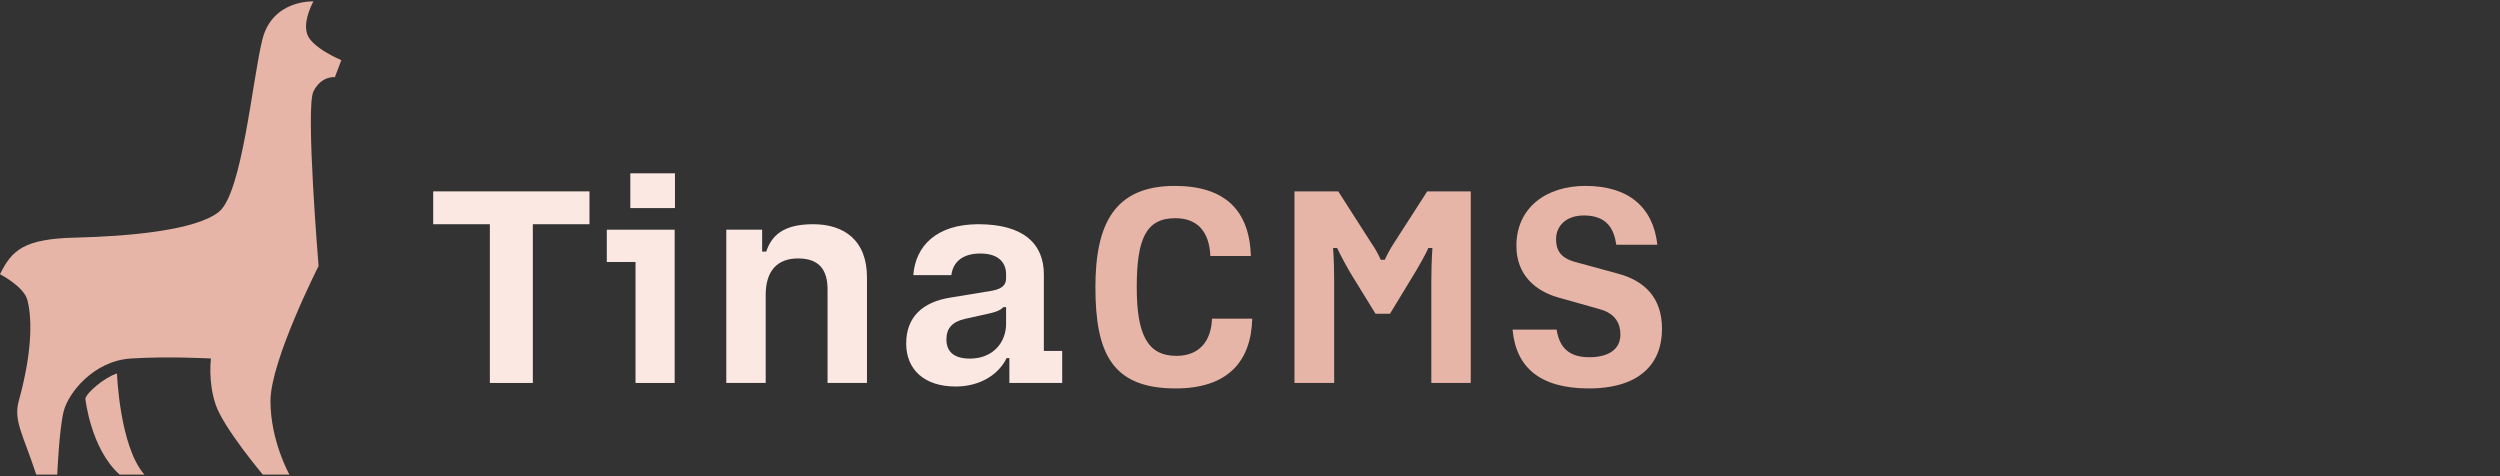 <svg width="950" height="181" viewBox="0 0 950 181" fill="none" xmlns="http://www.w3.org/2000/svg">
<rect x="0" y="0" width="950" height="181" fill="#333333" stroke="none"/>
<g clip-path="url(#clip0_2597_1421)">
<path d="M83.282 80.408C92.02 73.181 95.892 30.463 99.675 15.107C103.46 -0.246 119.104 0.53 119.104 0.53C119.104 0.53 115.044 7.6 116.698 12.876C118.355 18.151 129.706 22.866 129.706 22.866L127.257 29.319C127.257 29.319 122.149 28.666 119.104 34.751C116.06 40.834 121.061 101.081 121.061 101.081C121.061 101.081 102.777 137.142 102.777 152.365C102.777 167.591 109.985 180.35 109.985 180.35H99.874C99.874 180.35 85.037 162.694 81.995 153.874C78.951 145.051 80.169 136.229 80.169 136.229C80.169 136.229 64.046 135.316 49.746 136.229C35.449 137.142 25.912 149.432 24.192 156.307C22.471 163.184 21.756 180.35 21.756 180.35H13.765C8.897 165.331 5.029 159.949 7.129 152.365C12.936 131.361 11.795 119.446 10.451 114.142C9.106 108.834 0 104.205 0 104.205C4.46 95.117 9.013 90.75 28.596 90.294C48.179 89.839 74.544 87.637 83.282 80.408Z" fill="#E7B5A7"/>
<path d="M32.427 151.487C32.427 151.487 34.492 170.607 45.469 180.351H54.877C45.469 169.694 44.444 141.918 44.444 141.918C39.658 143.477 33.036 149.054 32.427 151.487Z" fill="#E7B5A7"/>
</g>
<path d="M164.618 72.723H224.002V85.203H202.474V145.523H186.146V85.203H164.618V72.723Z" fill="#FBE8E3"/>
<path d="M239.525 65.859H256.477V79.067H239.525V65.859ZM230.581 99.555V87.283H256.373V145.523H241.501V99.555H230.581Z" fill="#FBE8E3"/>
<path d="M289.614 95.603H291.174C293.254 89.363 297.83 85.203 308.958 85.203C320.71 85.203 329.446 91.235 329.446 105.379V145.523H314.47V109.955C314.47 102.363 311.142 98.203 303.238 98.203C295.334 98.203 290.966 102.987 290.966 112.035V145.523H275.99V87.283H289.614V95.603Z" fill="#FBE8E3"/>
<path d="M383.561 136.059H382.521C379.505 142.299 372.433 146.875 363.177 146.875C351.113 146.875 344.353 140.323 344.353 130.547C344.353 120.459 350.593 114.739 361.201 113.075L377.009 110.475C381.377 109.643 382.313 107.875 382.313 105.691V104.131C382.313 100.595 380.233 96.331 372.537 96.331C365.777 96.331 362.137 99.555 361.513 104.547H347.057C347.889 93.523 355.793 85.203 371.809 85.203C388.969 85.203 396.665 92.691 396.665 104.235V133.355H403.633V145.523H383.561V136.059ZM382.313 123.059V116.715H381.273C380.233 117.859 378.361 118.587 375.969 119.107L366.609 121.187C361.825 122.331 359.641 124.723 359.641 128.987C359.641 133.771 362.657 136.267 368.585 136.267C377.321 136.267 382.313 130.131 382.313 123.059Z" fill="#FBE8E3"/>
<path d="M475.33 97.269H459.938C459.522 87.909 454.946 82.916 446.626 82.916C435.498 82.916 431.962 90.716 431.962 109.125C431.962 127.117 436.018 135.229 447.042 135.229C455.674 135.229 460.25 129.717 460.562 121.085H475.85C475.434 137.413 466.49 147.605 446.73 147.605C422.498 147.605 416.258 134.085 416.258 109.125C416.258 85.204 423.434 70.644 446.418 70.644C465.658 70.644 474.81 80.109 475.33 97.269Z" fill="#E7B5A7"/>
<path d="M528.199 119.213H522.687L514.055 105.173C512.391 102.573 509.063 96.436 508.127 94.252H506.567C506.879 98.412 506.983 103.093 506.983 106.629V145.525H491.903V72.725H508.543L520.919 92.069C522.687 94.564 524.247 97.581 524.663 98.725H526.223C526.743 97.581 528.199 94.564 529.967 91.965L542.343 72.725H558.879V145.525H543.903V106.629C543.903 103.821 544.007 98.412 544.319 94.252H542.759C542.135 95.916 538.703 102.053 536.727 105.173L528.199 119.213Z" fill="#E7B5A7"/>
<path d="M629.793 93.004H614.193C613.361 87.388 610.969 81.981 602.129 81.876C595.161 81.772 591.417 85.829 591.313 90.612C591.209 94.772 592.769 97.996 598.593 99.556L614.609 103.925C624.905 106.629 631.665 113.077 631.561 125.245C631.457 138.245 623.033 147.709 603.377 147.605C584.969 147.501 576.025 139.389 574.777 125.245H591.521C592.561 132.213 596.409 135.749 603.897 135.749C610.969 135.749 615.753 132.941 615.753 127.117C615.753 123.061 613.985 119.109 607.745 117.445L592.249 113.077C583.721 110.685 576.129 104.653 576.233 93.213C576.337 78.965 587.465 70.644 602.441 70.644C618.977 70.644 628.233 78.861 629.793 93.004Z" fill="#E7B5A7"/>
<defs>
<clipPath id="clip0_2597_1421">
<rect width="129.706" height="180" fill="white" transform="translate(0 0.523)"/>
</clipPath>
</defs>
</svg>

